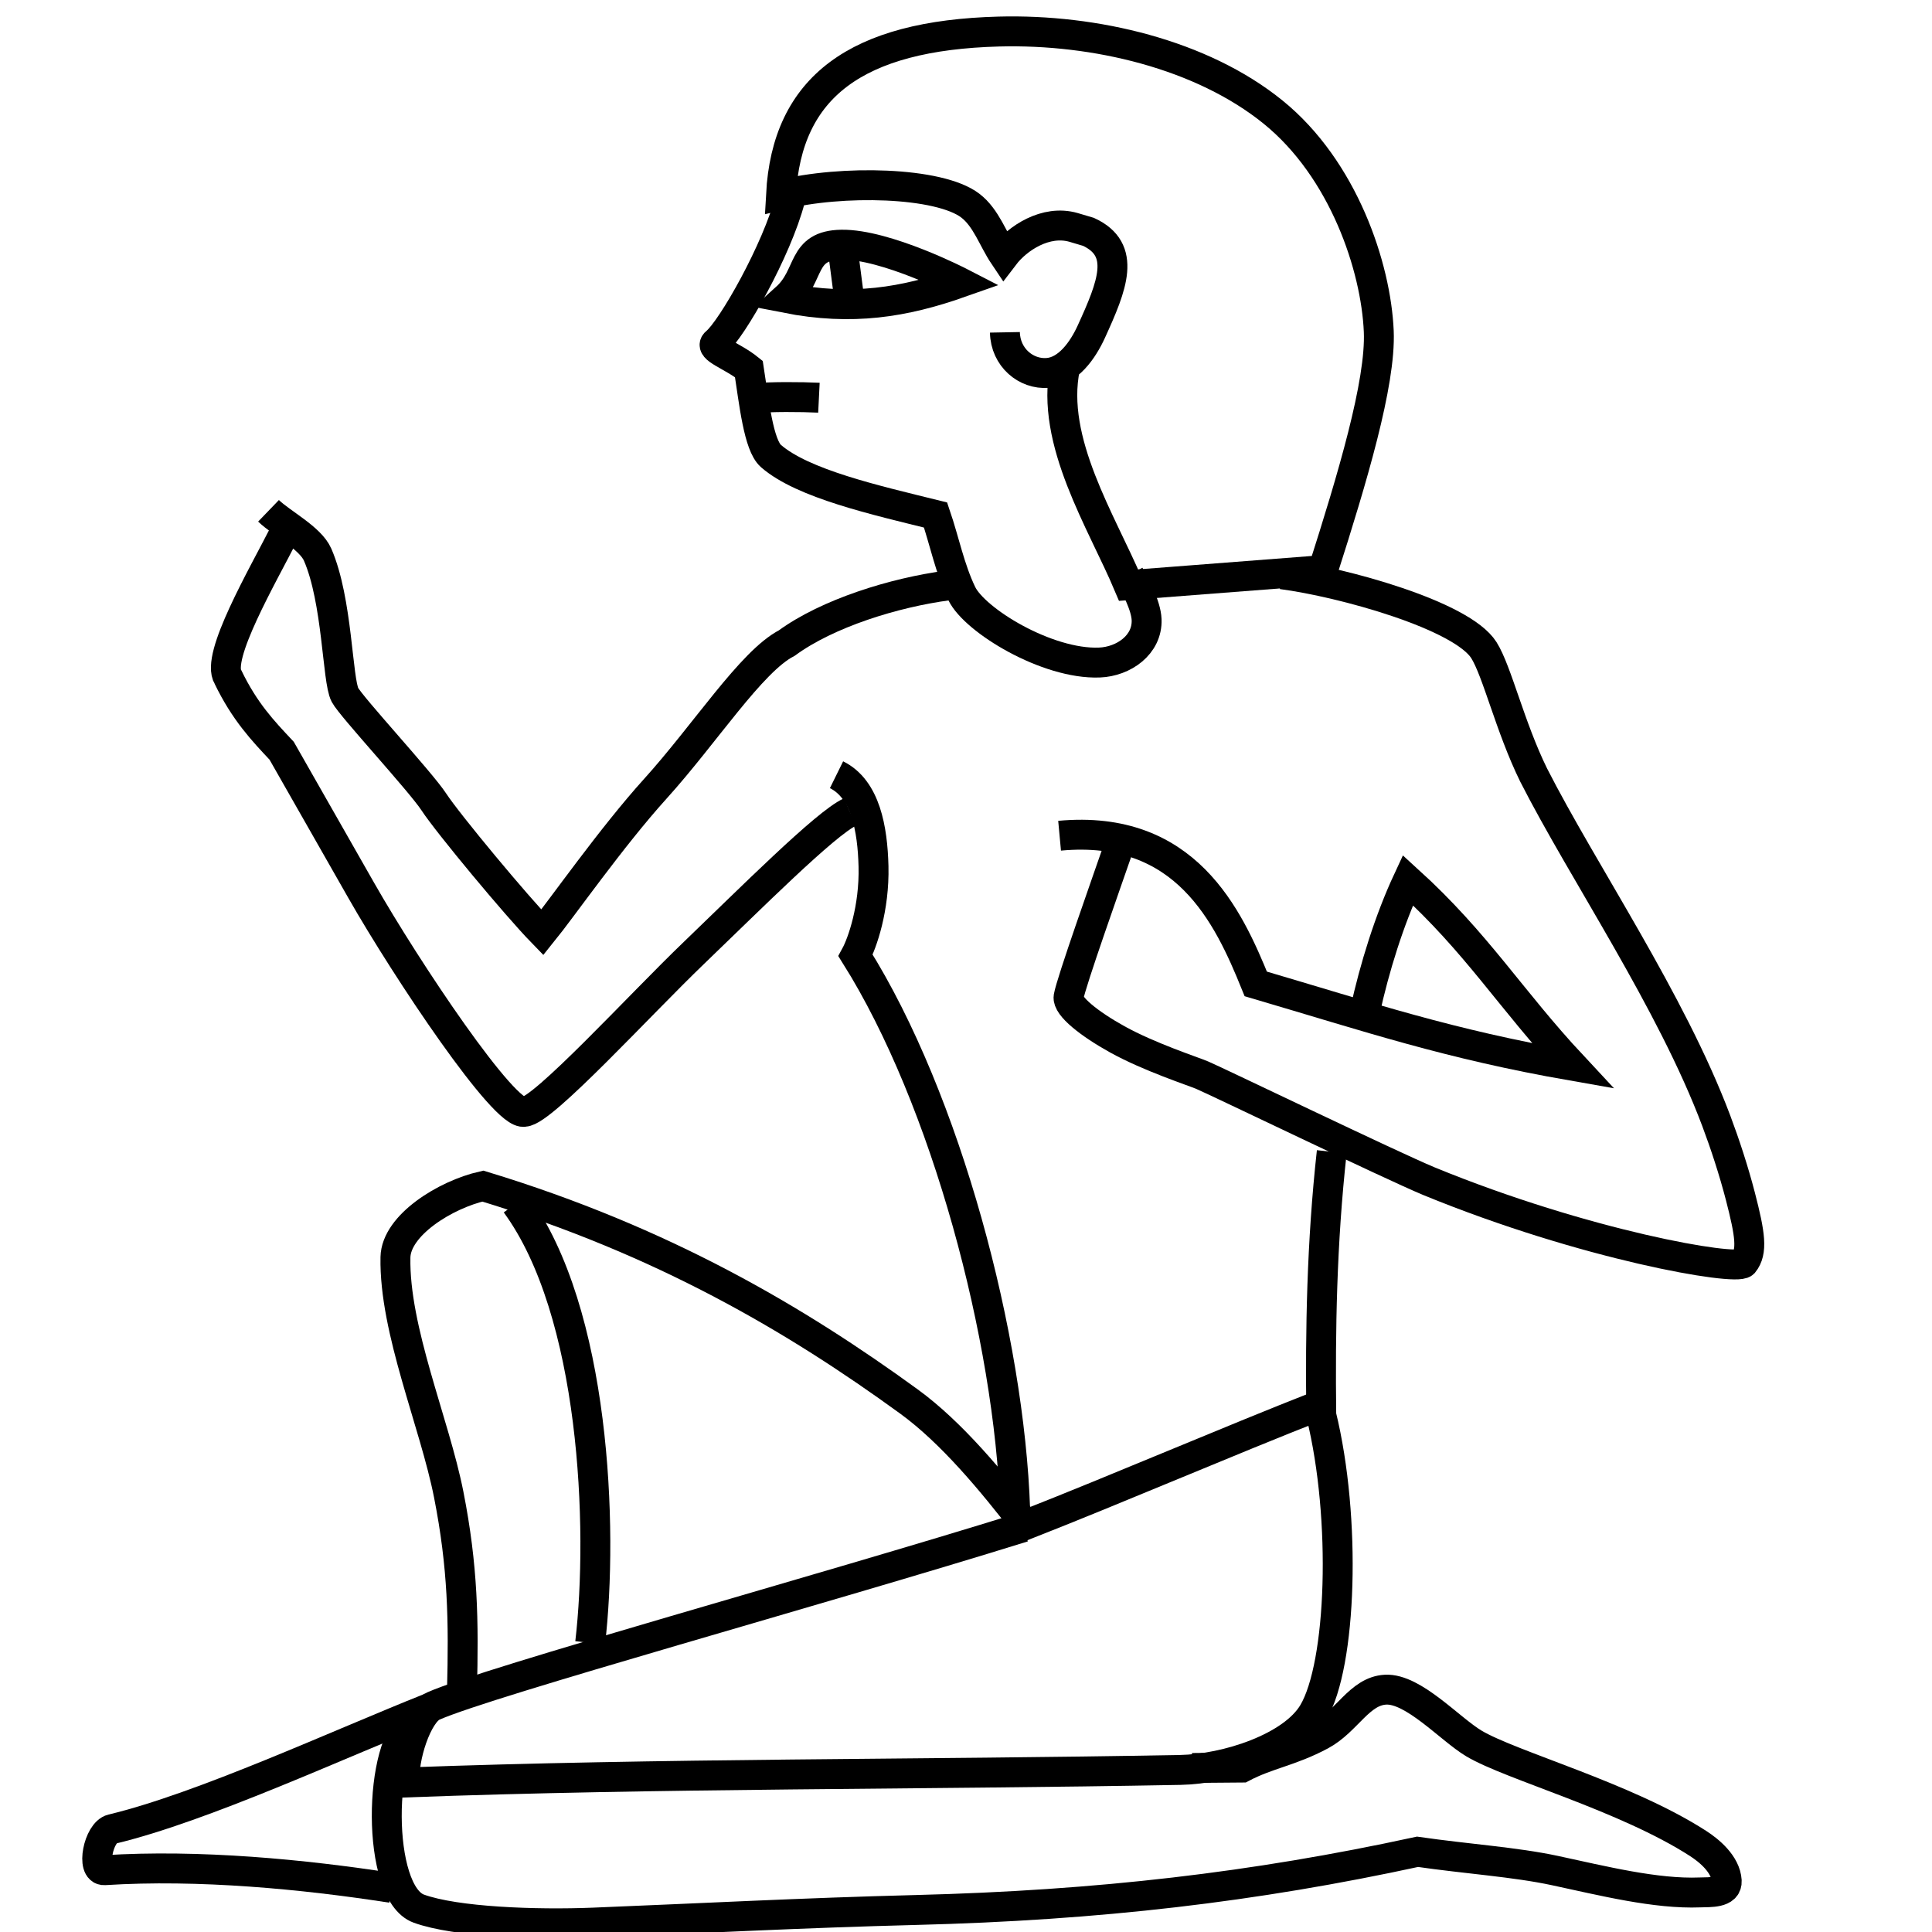 <?xml version="1.0" encoding="UTF-8" standalone="no"?>
<svg
   xmlns:dc="http://purl.org/dc/elements/1.1/"
   xmlns:cc="http://creativecommons.org/ns#"
   xmlns:rdf="http://www.w3.org/1999/02/22-rdf-syntax-ns#"
   xmlns:svg="http://www.w3.org/2000/svg"
   xmlns="http://www.w3.org/2000/svg"
   xmlns:sodipodi="http://sodipodi.sourceforge.net/DTD/sodipodi-0.dtd"
   xmlns:inkscape="http://www.inkscape.org/namespaces/inkscape"
   sodipodi:docname="A1.svg"
   inkscape:version="1.0 (4035a4f, 2020-05-01)"
   id="svg8"
   version="1.1"
   viewBox="0 0 1800 1800"
   height="1800"
   width="1800">
  <title
     id="title1558">A1 (KV 17, Room J EW)</title>
  <defs
     id="defs2" />
  <sodipodi:namedview
     units="px"
     inkscape:snap-nodes="false"
     inkscape:window-maximized="0"
     inkscape:window-y="23"
     inkscape:window-x="1280"
     inkscape:window-height="895"
     inkscape:window-width="1444"
     showgrid="false"
     inkscape:document-rotation="0"
     inkscape:current-layer="layer1"
     inkscape:document-units="px"
     inkscape:cy="578.11096"
     inkscape:cx="368.27805"
     inkscape:zoom="0.12374369"
     inkscape:pageshadow="2"
     inkscape:pageopacity="0.0"
     borderopacity="1.0"
     bordercolor="#666666"
     pagecolor="#ffffff"
     id="base" />
  <g
     id="layer1"
     inkscape:groupmode="layer"
     inkscape:label="Calque 1">
    <path
       sodipodi:nodetypes="ccccc"
       id="path903"
       d="m 1271.665,942.355 c 8.89,-40.719 22.699,-85.149 40.025,-122.319 65.044,59.138 94.981,110.262 153.483,172.991 C 1349.127,972.716 1277.29,948.242 1169.969,916.68 1144.306,853.333 1104.649,767.767 987.192,778.619"
       style="fill:none;stroke:#000000;stroke-width:27.867;stroke-linecap:butt;stroke-linejoin:miter;stroke-miterlimit:4;stroke-dasharray:none;stroke-opacity:1" />
    <path
       sodipodi:nodetypes="csssccsscsc"
       id="path905"
       d="m 1043.017,787.212 c -12.575,36.283 -45.134,128.028 -47.424,141.446 -1.502,8.799 19.476,25.318 45.377,39.683 29.733,16.49 70.66,29.779 79.105,33.375 14.177,6.037 176.035,84.144 211.253,98.774 145.564,59.739 285.653,83.71 293.14,76.243 8.54,-10.658 6.196,-26.639 -2.962,-62.058 -6.147,-23.774 -14.449,-49.043 -22.451,-70.327 -42.106,-111.998 -124.239,-231.968 -170.241,-322.363 -21.996,-44.839 -33.957,-96.648 -46.303,-116.253 -20.46,-32.491 -131.399,-63.25 -188.311,-70.74"
       style="fill:none;stroke:#000000;stroke-width:27.867;stroke-linecap:butt;stroke-linejoin:miter;stroke-miterlimit:4;stroke-dasharray:none;stroke-opacity:1" />
    <path
       sodipodi:nodetypes="cscscsssc"
       id="path911"
       d="m 736.231,185.4 c -12.279,47.451 -54.394,121.604 -69.111,133.577 -7.109,5.784 15.082,12.268 30.588,24.819 4.85,31.082 8.975,70.945 20.557,81.062 29.601,25.857 97.445,41.133 153.378,54.949 8.354,24.546 13.254,49.998 24.378,73.133 12.068,25.098 79.512,66.207 128.243,64.336 22.564,-0.866 44.909,-16.479 44.007,-39.977 -0.506,-13.168 -10.764,-32.205 -16.033,-41.44"
       style="fill:none;stroke:#000000;stroke-width:27.867;stroke-linecap:butt;stroke-linejoin:miter;stroke-miterlimit:4;stroke-dasharray:none;stroke-opacity:1" />
    <path
       sodipodi:nodetypes="cccssscscccssc"
       id="path915"
       d="m 992.278,342.481 c -14.22,68.64 34.41,143.805 59.194,202.67 60.388,-4.666 120.776,-9.332 181.164,-13.999 27.177,-85.186 54.006,-174.276 51.922,-222.551 -2.585,-59.887 -32.759,-150.965 -98.512,-204.207 C 1119.704,50.677 1020.074,27.002 930.666,29.384 797.999,32.917 733.07,80.877 727.63,181.505 c 56.199,-14.069 147.422,-12.199 176.456,10.127 14.863,11.429 20.915,31.124 31.372,46.686 12.515,-16.444 38.846,-33.842 64.696,-26.45 l 14,4.157 c 35.773,16.59 22.28,49.916 2.558,93.087 -7.868,17.224 -21.668,36.815 -40.543,38.335 -20.146,1.623 -39.482,-14.368 -39.919,-37.823"
       style="fill:none;stroke:#000000;stroke-width:27.867;stroke-linecap:butt;stroke-linejoin:miter;stroke-miterlimit:4;stroke-dasharray:none;stroke-opacity:1" />
    <path
       sodipodi:nodetypes="cc"
       id="path919"
       d="m 701.164,371.18 c 15.898,-1.692 45.816,-1.431 61.81,-0.638"
       style="fill:none;stroke:#000000;stroke-width:27.867;stroke-linecap:butt;stroke-linejoin:miter;stroke-miterlimit:4;stroke-dasharray:none;stroke-opacity:1" />
    <path
       sodipodi:nodetypes="sccs"
       id="path921"
       d="m 783.976,227.969 c 41.426,-0.65 111.009,35.279 111.009,35.279 -52.571,18.537 -101.182,26.499 -162.666,14.426 23.658,-21.373 13.412,-49.105 51.657,-49.705 z"
       style="fill:none;stroke:#000000;stroke-width:27.867;stroke-linecap:butt;stroke-linejoin:miter;stroke-miterlimit:4;stroke-dasharray:none;stroke-opacity:1" />
    <path
       sodipodi:nodetypes="ccscsssc"
       id="path925"
       d="m 883.481,545.383 c -50.268,6.639 -112.359,25.897 -150.5,53.769 -33.037,17.104 -75.926,84.308 -122.521,135.823 -40.699,44.997 -86.998,111.255 -105.213,133.743 -23.925,-24.582 -87.895,-101.468 -101.053,-121.591 -12.392,-18.95 -76.93,-88.535 -82.815,-99.704 -7.249,-13.758 -6.799,-87.784 -25.462,-130.671 -6.752,-15.517 -33.557,-29.102 -45.746,-40.841"
       style="fill:none;stroke:#000000;stroke-width:27.867;stroke-linecap:butt;stroke-linejoin:miter;stroke-miterlimit:4;stroke-dasharray:none;stroke-opacity:1" />
    <path
       sodipodi:nodetypes="cccsczc"
       id="path927"
       d="m 265.046,496.468 c -20.32,40.077 -64.529,115.66 -52.589,134.422 15.502,32.093 32.325,49.784 49.96,68.57 0,0 49.388,86.678 74.081,130.017 42.339,74.308 134.083,211.486 152.086,206.33 17.133,-0.506 107.357,-99.473 158.11,-148.178 50.752,-48.704 122.619,-120.853 145.271,-131.094"
       style="fill:none;stroke:#000000;stroke-width:27.867;stroke-linecap:butt;stroke-linejoin:miter;stroke-miterlimit:4;stroke-dasharray:none;stroke-opacity:1" />
    <path
       sodipodi:nodetypes="cscc"
       id="path929"
       d="m 779.364,721.806 c 27.077,13.343 33.59,50.56 34.464,85.295 0.987,39.24 -10.637,71.868 -16.732,83.049 84.319,134.185 143.411,356.625 148.727,516.857"
       style="fill:none;stroke:#000000;stroke-width:27.867;stroke-linecap:butt;stroke-linejoin:miter;stroke-miterlimit:4;stroke-dasharray:none;stroke-opacity:1" />
    <path
       sodipodi:nodetypes="ccscssc"
       id="path933"
       d="m 1229.391,1309.273 c -87.419,34.344 -186.468,77.103 -273.887,111.448 -30.823,-39.846 -68.613,-85.858 -108.729,-115.024 -104.692,-76.117 -228.46,-149.425 -396.913,-200.637 -34.846,7.91 -80.834,36.418 -81.431,66.355 -1.35,67.653 36.501,154.395 49.638,221.089 13.297,67.508 14.002,117.487 12.346,182.662"
       style="fill:none;stroke:#000000;stroke-width:27.867;stroke-linecap:butt;stroke-linejoin:miter;stroke-miterlimit:4;stroke-dasharray:none;stroke-opacity:1" />
    <path
       sodipodi:nodetypes="cc"
       id="path937"
       d="m 480.57,1121.334 c 73.78,100.429 81.793,302.25 69.271,409.334"
       style="fill:none;stroke:#000000;stroke-width:27.867;stroke-linecap:butt;stroke-linejoin:miter;stroke-miterlimit:4;stroke-dasharray:none;stroke-opacity:1" />
    <path
       sodipodi:nodetypes="cscsscc"
       id="path939"
       d="m 953.45,1422.791 c -187.442,58.374 -497.553,143.641 -549.702,166.67 -15.241,6.73 -28.656,48.906 -26.632,71.237 238.943,-8.805 480.105,-7.171 722.373,-11.688 43.41,-0.81 104.745,-20.877 124.016,-53.356 26.538,-44.727 31.083,-180.908 7.479,-277.22 -0.929,-79.469 0.388,-160.17 9.784,-245.307"
       style="fill:none;stroke:#000000;stroke-width:27.867;stroke-linecap:butt;stroke-linejoin:miter;stroke-miterlimit:4;stroke-dasharray:none;stroke-opacity:1" />
    <path
       sodipodi:nodetypes="cssc"
       id="path941"
       d="m 400.85,1591.052 c -85.093,33.785 -211.817,92.797 -296.49,113.07 -12.62,3.022 -19.931,39.119 -6.981,38.298 87.983,-5.573 185.332,3.753 267.46,16.493"
       style="fill:none;stroke:#000000;stroke-width:27.867;stroke-linecap:butt;stroke-linejoin:miter;stroke-miterlimit:4;stroke-dasharray:none;stroke-opacity:1" />
    <path
       sodipodi:nodetypes="cssscssssssscc"
       id="path943"
       d="m 386.567,1603.693 c -34.546,19.109 -36.607,159.95 3.643,174.548 34.516,12.519 109.118,15.148 162.85,12.993 99.62,-3.996 194.555,-9.07 300.307,-11.741 169.936,-4.292 315.705,-21.333 467.303,-54.223 46.477,6.718 90.475,9.441 128.278,17.543 43.608,9.347 93.745,21.982 134.934,20.311 9.009,-0.366 25.596,0.909 24.875,-10.787 -0.963,-15.627 -16.57,-28.309 -26.595,-34.774 -67.724,-43.671 -174.369,-72.59 -208.955,-93.221 -22.34,-13.326 -56.438,-51.542 -82.411,-50.118 -24.268,1.33 -35.806,29.375 -60.037,42.348 -28.665,15.347 -49.249,17.415 -73.605,30.223 -15.489,0.126 -30.978,0.25 -46.467,0.376"
       style="fill:none;stroke:#000000;stroke-width:27.867;stroke-linecap:butt;stroke-linejoin:miter;stroke-miterlimit:4;stroke-dasharray:none;stroke-opacity:1" />
    <path
       id="path1460"
       d="m 784.918,230.021 7.073,54.508"
       style="font-variation-settings:normal;opacity:1;vector-effect:none;fill:none;fill-opacity:1;stroke:#000000;stroke-width:27.867;stroke-linecap:butt;stroke-linejoin:miter;stroke-miterlimit:4;stroke-dasharray:none;stroke-dashoffset:0;stroke-opacity:1;stop-color:#000000;stop-opacity:1" />
  </g>
</svg>
